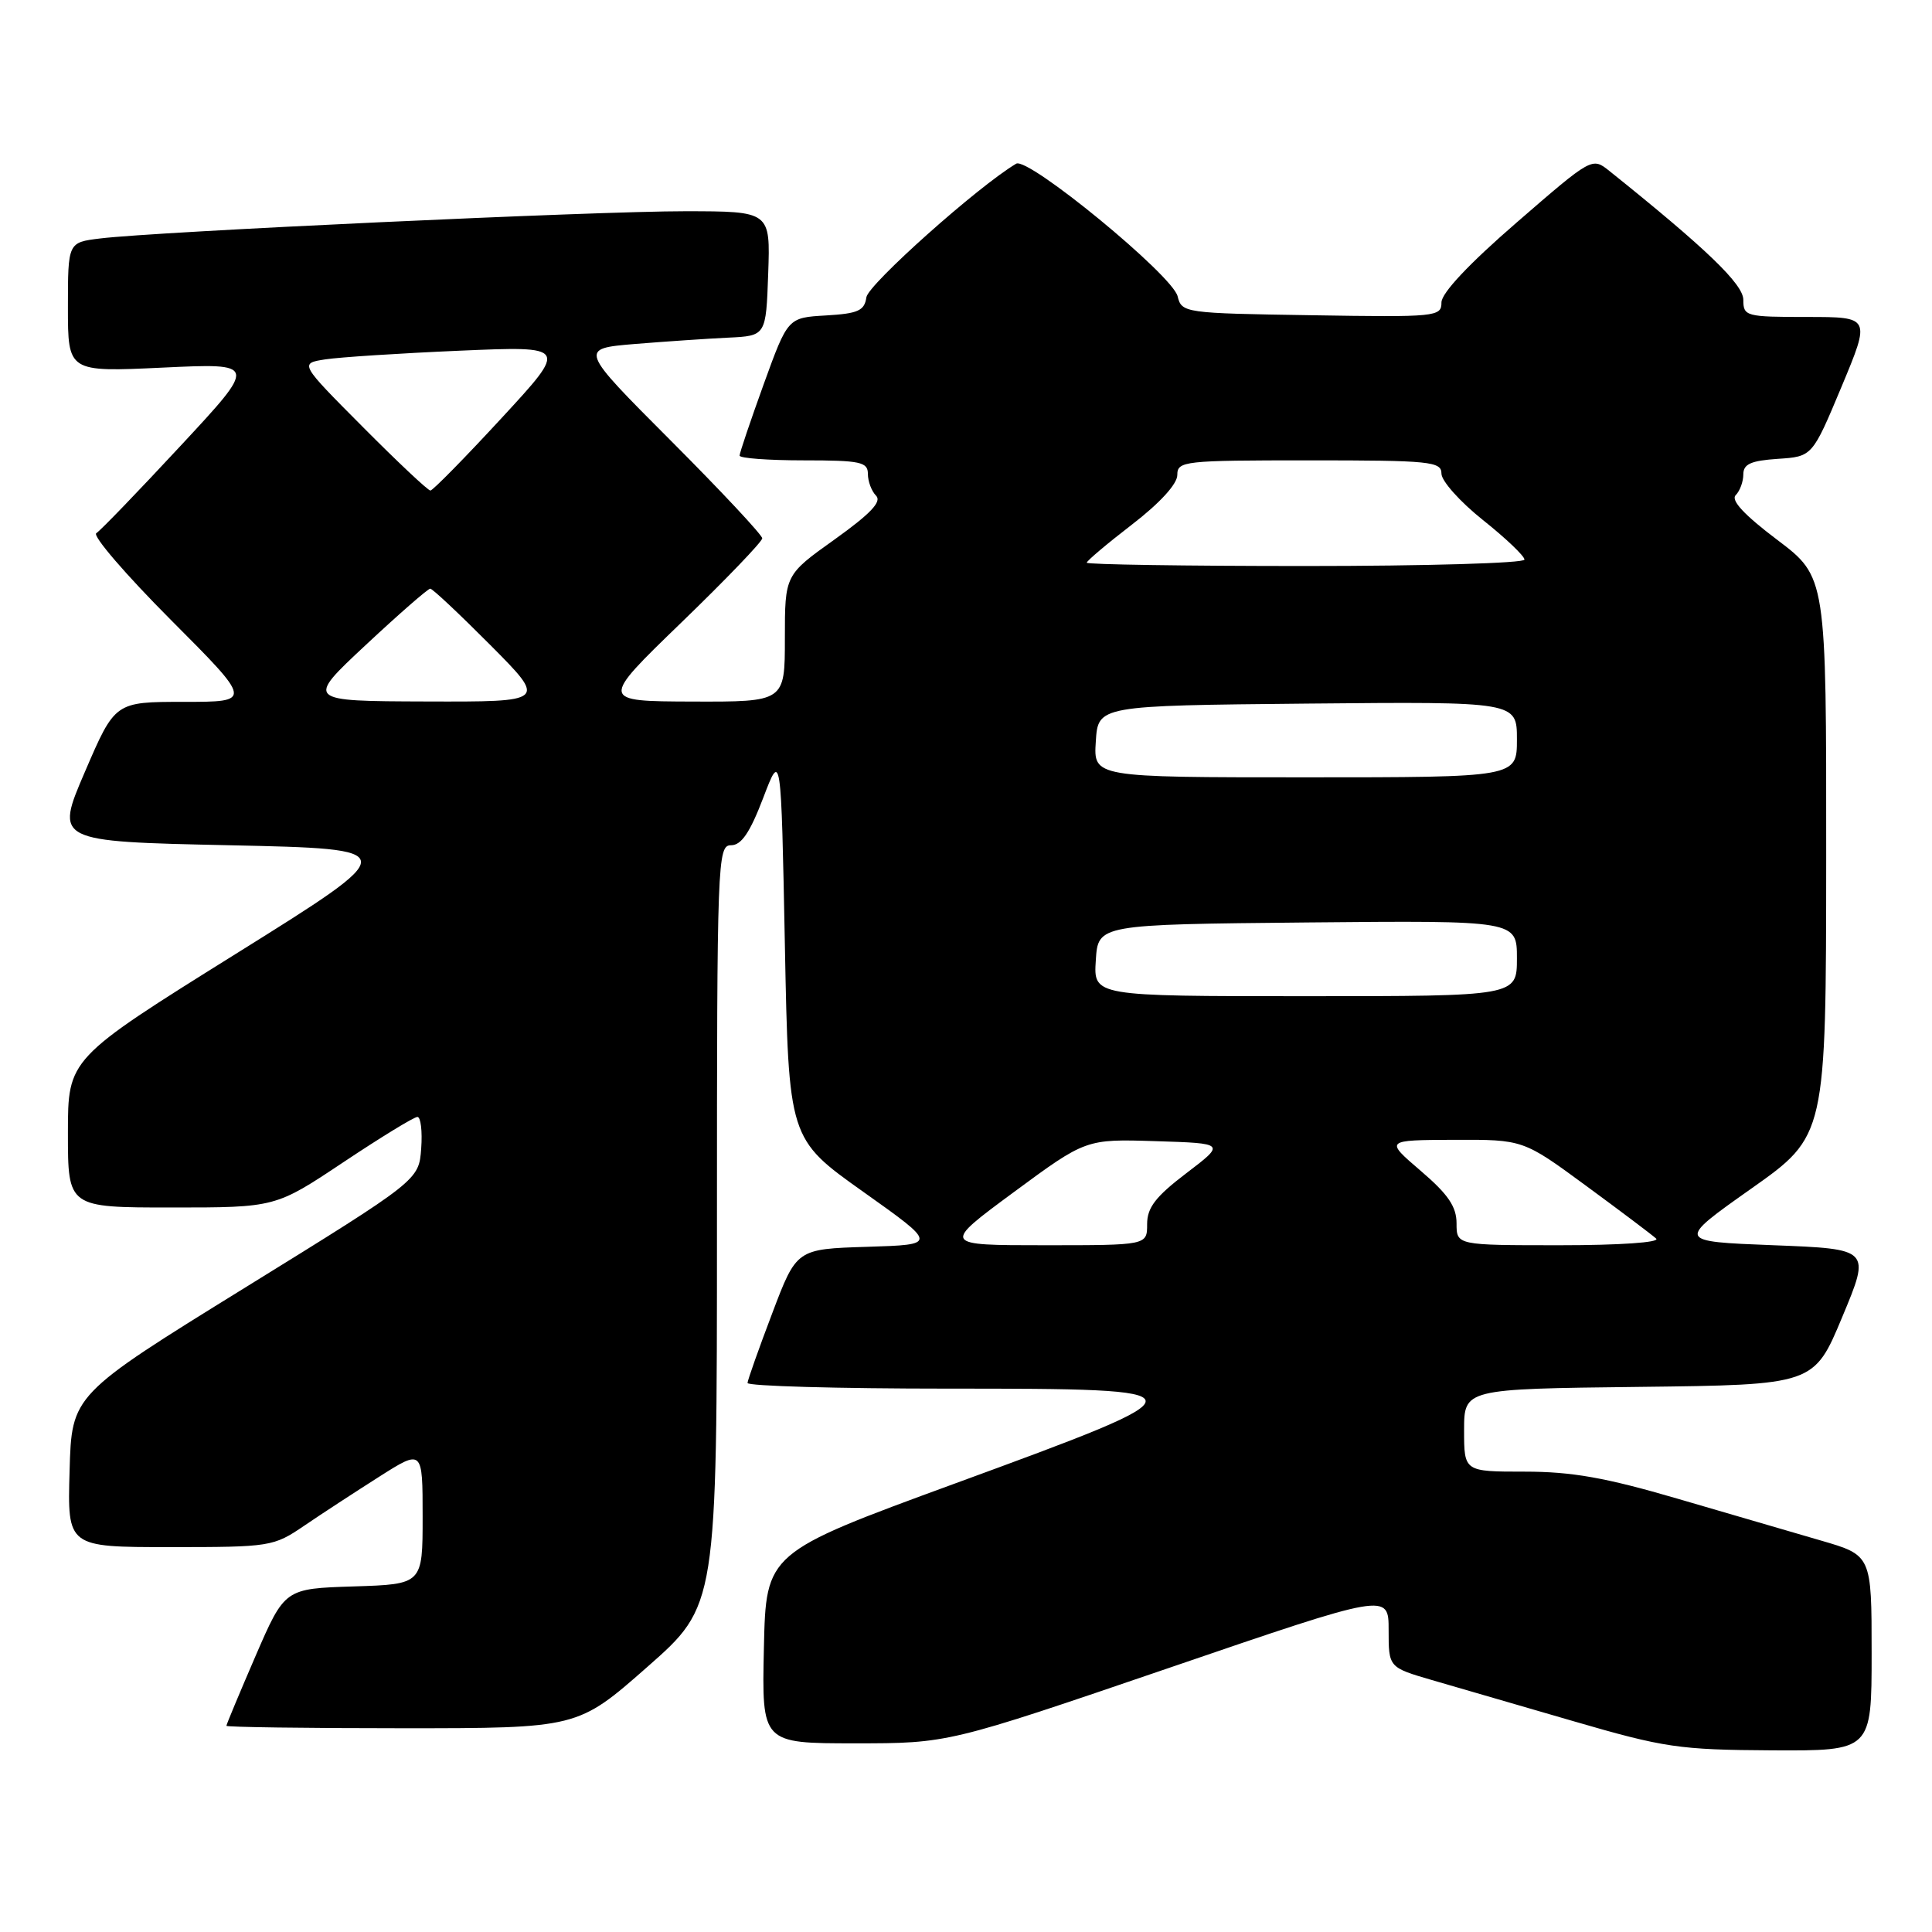 <?xml version="1.0" encoding="UTF-8" standalone="no"?>
<!DOCTYPE svg PUBLIC "-//W3C//DTD SVG 1.1//EN" "http://www.w3.org/Graphics/SVG/1.1/DTD/svg11.dtd" >
<svg xmlns="http://www.w3.org/2000/svg" xmlns:xlink="http://www.w3.org/1999/xlink" version="1.1" viewBox="0 0 256 256">
 <g >
 <path fill="currentColor"
d=" M 248.00 219.04 C 248.00 206.08 248.00 206.08 241.25 204.12 C 237.54 203.04 229.00 200.54 222.27 198.58 C 212.74 195.79 208.28 195.00 202.02 195.00 C 194.00 195.00 194.00 195.00 194.00 189.52 C 194.00 184.04 194.00 184.04 217.18 183.77 C 240.36 183.50 240.36 183.50 244.11 174.50 C 247.87 165.50 247.87 165.50 235.00 165.00 C 222.14 164.50 222.14 164.50 232.05 157.50 C 241.96 150.50 241.96 150.50 241.98 113.47 C 242.00 76.45 242.00 76.45 235.49 71.53 C 231.12 68.23 229.31 66.29 229.99 65.61 C 230.55 65.05 231.00 63.81 231.00 62.85 C 231.00 61.49 232.01 61.04 235.57 60.80 C 240.14 60.50 240.14 60.50 244.01 51.25 C 247.87 42.00 247.87 42.00 239.44 42.00 C 231.33 42.00 231.00 41.91 231.00 39.73 C 231.00 37.66 226.10 32.95 213.26 22.66 C 210.96 20.82 210.96 20.82 200.98 29.47 C 194.65 34.95 191.00 38.83 191.00 40.08 C 191.00 41.97 190.33 42.04 173.79 41.77 C 156.92 41.51 156.58 41.46 156.04 39.26 C 155.36 36.46 136.23 20.75 134.65 21.69 C 129.63 24.66 115.05 37.67 114.80 39.39 C 114.55 41.17 113.71 41.55 109.44 41.80 C 104.39 42.09 104.39 42.09 101.19 50.92 C 99.44 55.77 98.00 60.02 98.00 60.37 C 98.00 60.72 101.83 61.00 106.50 61.00 C 114.02 61.00 115.00 61.21 115.00 62.80 C 115.00 63.79 115.49 65.09 116.09 65.69 C 116.87 66.47 115.33 68.09 110.59 71.48 C 104.00 76.18 104.00 76.18 104.00 84.59 C 104.00 93.00 104.00 93.00 91.75 92.96 C 79.50 92.92 79.50 92.92 90.25 82.52 C 96.16 76.81 101.00 71.77 101.00 71.33 C 101.00 70.89 95.54 65.05 88.86 58.36 C 76.73 46.20 76.73 46.20 84.11 45.58 C 88.18 45.25 93.75 44.87 96.50 44.74 C 101.50 44.50 101.50 44.50 101.79 36.25 C 102.08 28.00 102.08 28.00 90.79 27.99 C 78.93 27.98 20.55 30.69 13.25 31.60 C 9.00 32.12 9.00 32.12 9.00 40.71 C 9.00 49.30 9.00 49.30 21.56 48.71 C 34.11 48.12 34.11 48.12 23.92 59.08 C 18.32 65.11 13.30 70.32 12.76 70.65 C 12.22 70.98 16.66 76.14 22.63 82.13 C 33.47 93.00 33.47 93.00 24.35 93.00 C 15.24 93.00 15.24 93.00 11.26 102.25 C 7.28 111.50 7.28 111.50 30.39 112.00 C 53.50 112.50 53.50 112.50 31.25 126.39 C 9.00 140.28 9.00 140.28 9.00 150.14 C 9.00 160.00 9.00 160.00 22.75 160.00 C 36.50 160.00 36.50 160.00 45.50 154.00 C 50.45 150.70 54.86 148.00 55.31 148.00 C 55.75 148.00 55.98 149.89 55.81 152.19 C 55.50 156.38 55.50 156.38 32.50 170.60 C 9.50 184.82 9.50 184.82 9.22 194.91 C 8.93 205.00 8.93 205.00 22.53 205.00 C 35.84 205.00 36.23 204.94 40.32 202.16 C 42.62 200.59 47.09 197.68 50.25 195.67 C 56.00 192.02 56.00 192.02 56.00 200.97 C 56.00 209.92 56.00 209.92 46.86 210.21 C 37.73 210.50 37.73 210.50 33.86 219.43 C 31.74 224.34 30.00 228.50 30.00 228.68 C 30.00 228.85 40.47 229.00 53.27 229.00 C 76.54 229.00 76.54 229.00 85.77 220.88 C 95.00 212.76 95.00 212.76 95.00 162.38 C 95.00 113.87 95.07 112.00 96.87 112.00 C 98.23 112.00 99.37 110.33 101.12 105.75 C 103.50 99.50 103.50 99.50 104.00 125.20 C 104.50 150.90 104.50 150.90 114.37 157.91 C 124.24 164.92 124.24 164.92 114.90 165.21 C 105.55 165.50 105.55 165.50 102.33 174.00 C 100.55 178.68 99.08 182.84 99.05 183.25 C 99.02 183.66 110.96 184.00 125.57 184.00 C 160.39 184.00 160.40 184.17 126.49 196.59 C 101.50 205.75 101.50 205.75 101.22 218.37 C 100.94 231.00 100.94 231.00 113.30 231.00 C 125.65 231.00 125.65 231.00 154.83 221.03 C 184.00 211.05 184.00 211.05 184.00 216.00 C 184.00 220.94 184.00 220.94 189.75 222.62 C 192.91 223.54 201.35 225.99 208.50 228.07 C 220.53 231.57 222.49 231.86 234.75 231.93 C 248.00 232.00 248.00 232.00 248.00 219.04 Z  M 134.34 157.96 C 143.89 150.92 143.89 150.92 153.14 151.21 C 162.39 151.50 162.39 151.50 157.19 155.46 C 153.12 158.56 152.00 160.01 152.00 162.21 C 152.00 165.00 152.00 165.00 138.40 165.00 C 124.80 165.00 124.80 165.00 134.34 157.96 Z  M 193.00 162.10 C 193.00 159.89 191.89 158.25 188.25 155.14 C 183.50 151.07 183.50 151.07 192.66 151.03 C 201.83 151.00 201.83 151.00 210.16 157.12 C 214.75 160.49 218.93 163.64 219.45 164.12 C 220.00 164.63 214.60 165.00 206.70 165.00 C 193.00 165.00 193.00 165.00 193.00 162.10 Z  M 145.20 127.25 C 145.50 122.50 145.50 122.50 173.25 122.23 C 201.00 121.97 201.00 121.97 201.00 126.98 C 201.00 132.00 201.00 132.00 172.95 132.00 C 144.89 132.00 144.89 132.00 145.20 127.25 Z  M 145.20 98.25 C 145.50 93.50 145.50 93.50 173.25 93.23 C 201.00 92.97 201.00 92.97 201.00 97.98 C 201.00 103.00 201.00 103.00 172.95 103.00 C 144.89 103.00 144.89 103.00 145.20 98.25 Z  M 48.48 85.45 C 52.87 81.35 56.71 78.00 57.01 78.00 C 57.31 78.00 60.90 81.38 65.00 85.50 C 72.45 93.00 72.45 93.00 56.47 92.95 C 40.50 92.90 40.50 92.90 48.48 85.45 Z  M 144.00 74.56 C 144.00 74.32 146.70 72.04 150.00 69.50 C 153.69 66.66 156.00 64.13 156.00 62.94 C 156.00 61.09 156.84 61.00 173.50 61.00 C 189.54 61.00 191.00 61.15 191.00 62.76 C 191.00 63.73 193.47 66.50 196.50 68.91 C 199.53 71.32 202.00 73.68 202.00 74.15 C 202.00 74.62 188.95 75.00 173.00 75.00 C 157.05 75.00 144.00 74.80 144.00 74.56 Z  M 48.07 56.57 C 39.69 48.15 39.69 48.15 43.10 47.62 C 44.97 47.33 52.98 46.81 60.89 46.47 C 75.28 45.85 75.28 45.85 66.44 55.42 C 61.58 60.69 57.34 65.00 57.03 65.00 C 56.71 65.00 52.68 61.21 48.07 56.57 Z "/>
</g>
</svg>